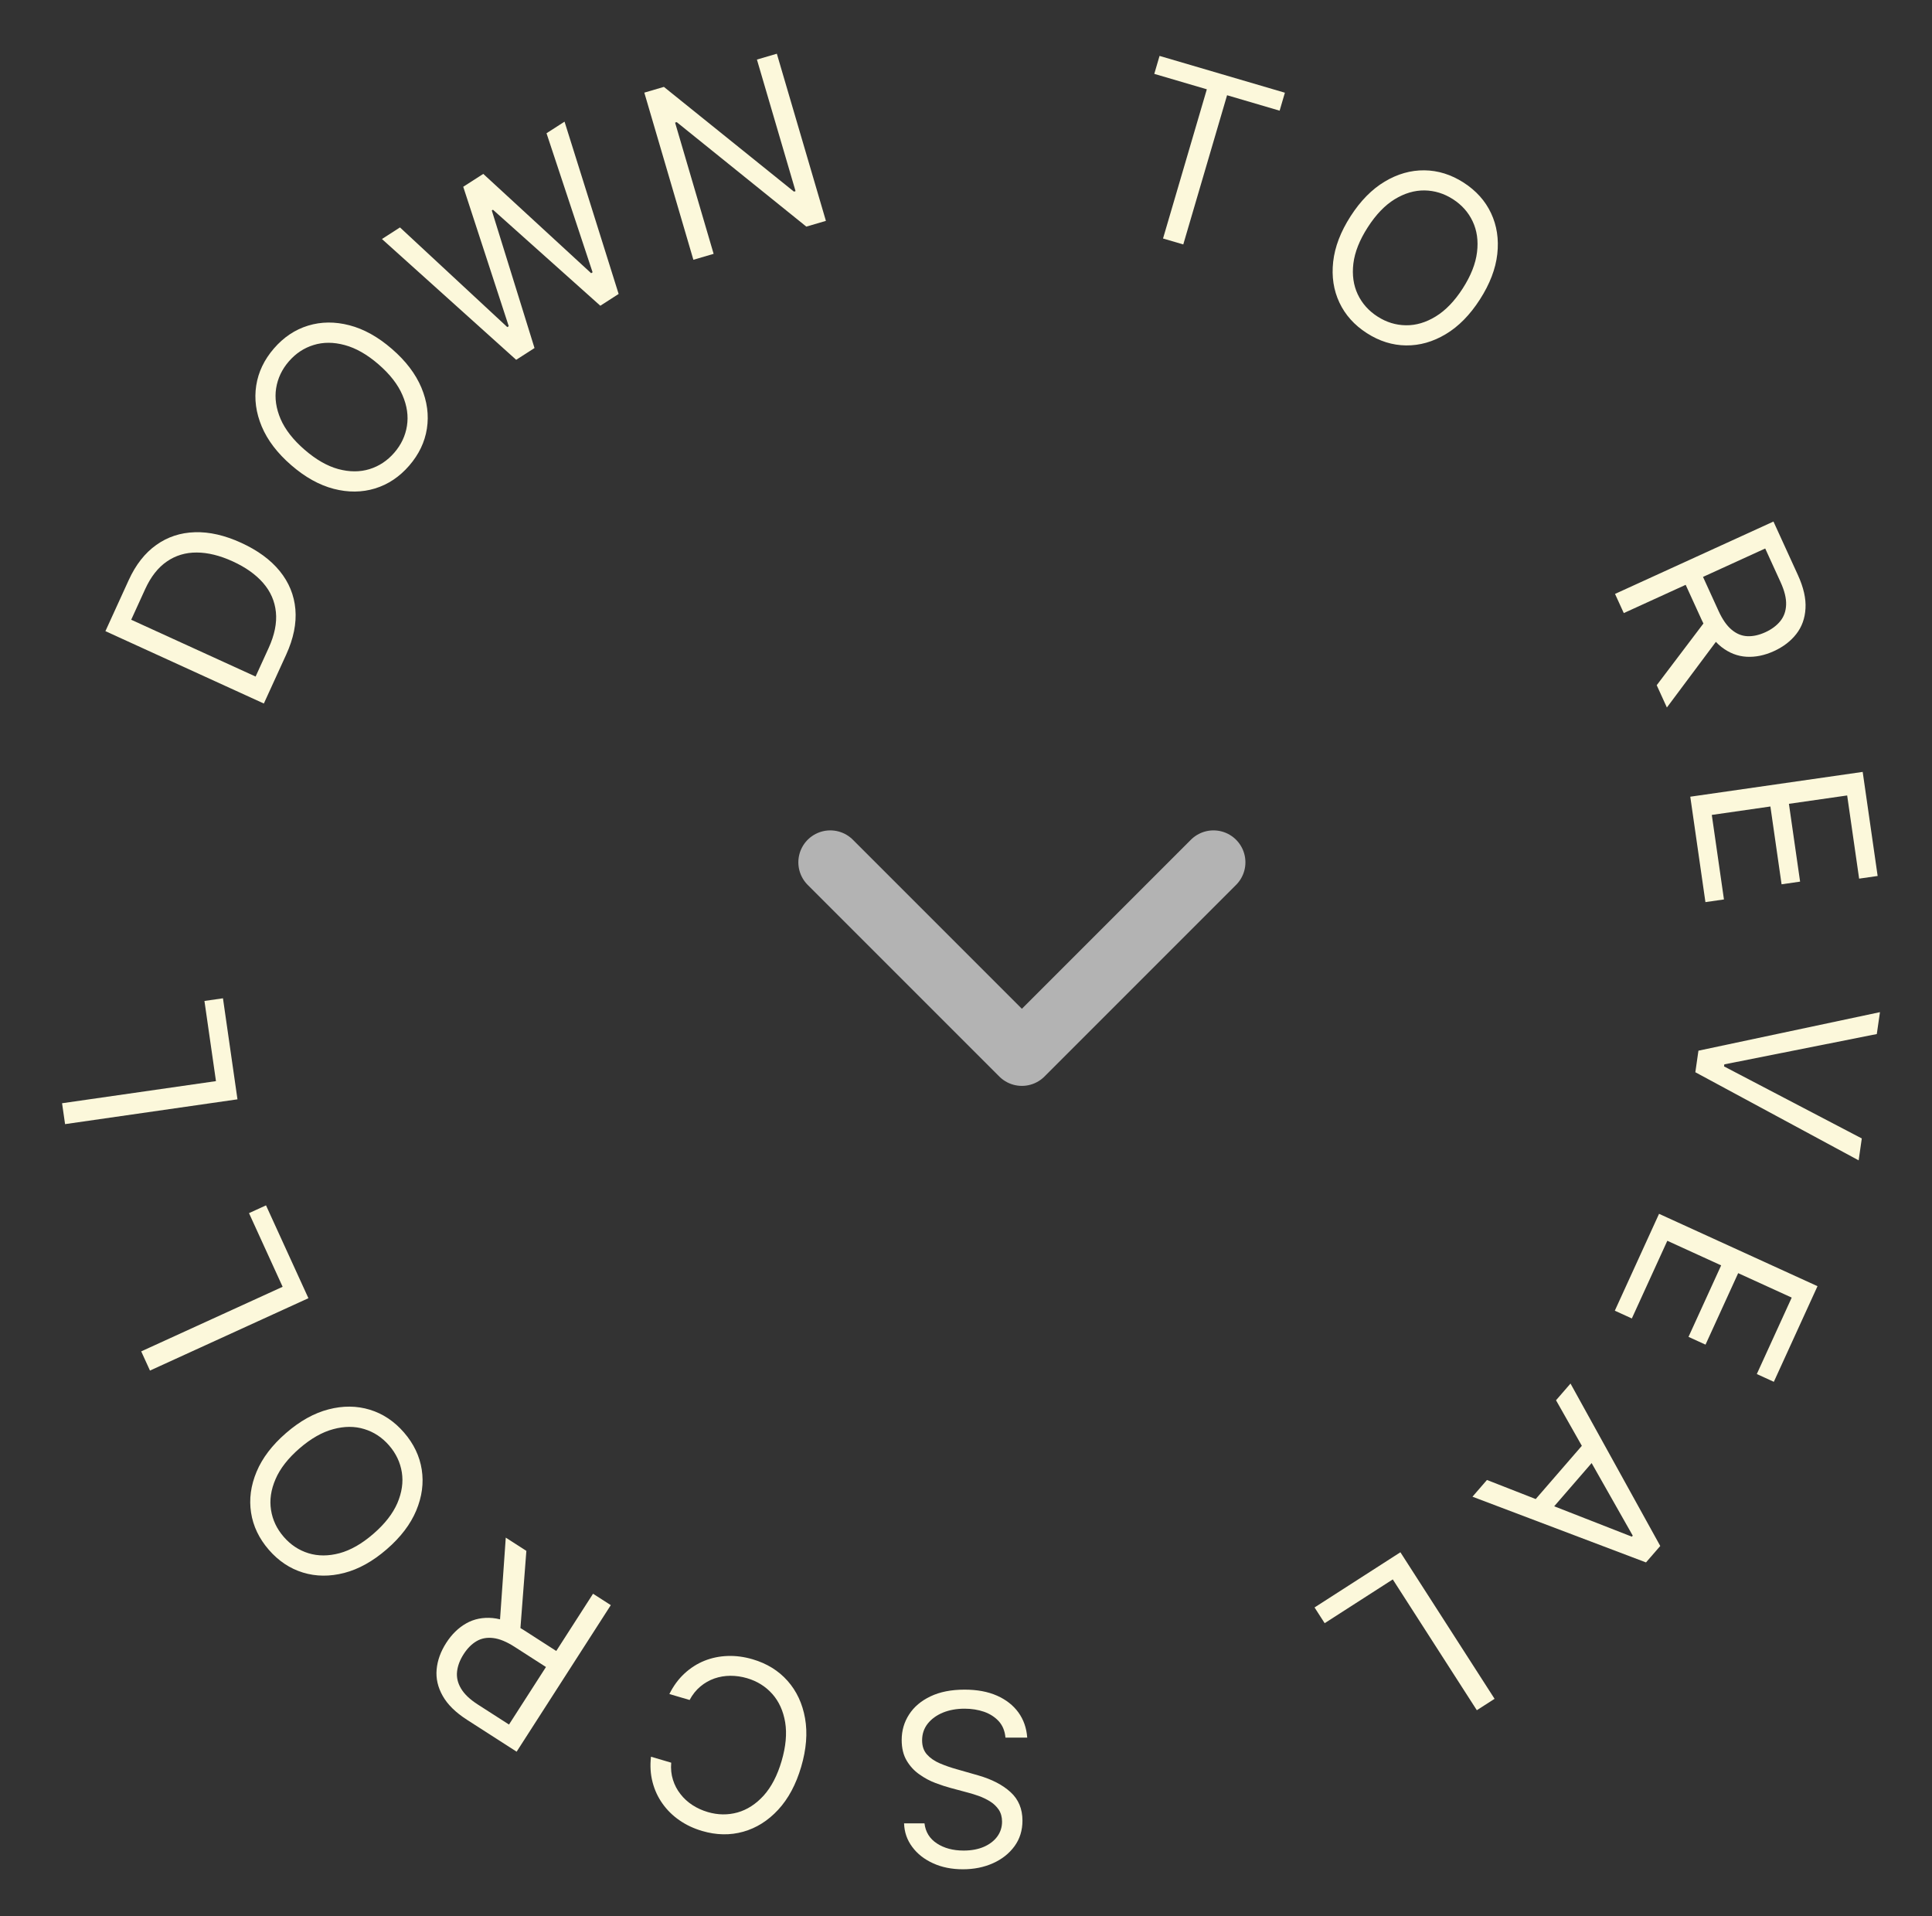 <svg width="121" height="120" viewBox="0 0 121 120" fill="none" xmlns="http://www.w3.org/2000/svg">
<rect x="0" y="0" width="121" height="120" fill="#333333" stroke="none"/>
<path d="M57.9 114.182C57.964 114.722 58.223 115.141 58.677 115.439C59.132 115.737 59.69 115.886 60.35 115.886C60.833 115.886 61.256 115.808 61.618 115.652C61.976 115.496 62.257 115.281 62.459 115.007C62.658 114.734 62.758 114.423 62.758 114.075C62.758 113.784 62.688 113.534 62.55 113.324C62.408 113.118 62.227 112.946 62.007 112.808C61.786 112.673 61.556 112.561 61.314 112.472C61.073 112.387 60.851 112.317 60.648 112.264L59.54 111.966C59.256 111.891 58.94 111.788 58.592 111.657C58.241 111.526 57.905 111.346 57.586 111.119C57.262 110.895 56.996 110.608 56.786 110.256C56.577 109.904 56.472 109.473 56.472 108.962C56.472 108.372 56.627 107.839 56.936 107.364C57.241 106.888 57.688 106.51 58.278 106.229C58.864 105.949 59.576 105.808 60.414 105.808C61.195 105.808 61.872 105.934 62.443 106.186C63.012 106.439 63.459 106.79 63.786 107.241C64.109 107.692 64.292 108.216 64.334 108.812H62.971C62.935 108.401 62.797 108.06 62.555 107.79C62.31 107.523 62.001 107.325 61.628 107.193C61.252 107.065 60.847 107.001 60.414 107.001C59.91 107.001 59.457 107.083 59.056 107.246C58.654 107.413 58.337 107.644 58.102 107.939C57.868 108.237 57.751 108.585 57.751 108.983C57.751 109.345 57.852 109.64 58.054 109.867C58.257 110.094 58.523 110.279 58.853 110.421C59.184 110.563 59.54 110.688 59.924 110.794L61.266 111.178C62.118 111.423 62.793 111.772 63.29 112.227C63.788 112.681 64.036 113.276 64.036 114.011C64.036 114.622 63.871 115.155 63.541 115.609C63.207 116.067 62.76 116.423 62.198 116.675C61.634 116.93 61.003 117.058 60.307 117.058C59.604 117.058 58.979 116.932 58.432 116.68C57.886 116.431 57.452 116.091 57.133 115.657C56.809 115.224 56.639 114.732 56.621 114.182H57.9Z" fill="#FCF8DB"/>
<path d="M40.77 110.009L42.037 110.382C42.005 110.768 42.042 111.127 42.148 111.458C42.251 111.788 42.408 112.086 42.619 112.351C42.825 112.619 43.075 112.848 43.367 113.037C43.659 113.227 43.979 113.372 44.327 113.474C44.96 113.66 45.582 113.669 46.19 113.5C46.795 113.329 47.341 112.977 47.827 112.443C48.31 111.907 48.685 111.186 48.951 110.28C49.217 109.374 49.292 108.565 49.175 107.853C49.055 107.14 48.786 106.549 48.369 106.079C47.949 105.607 47.422 105.279 46.788 105.092C46.44 104.99 46.092 104.94 45.744 104.941C45.396 104.943 45.063 104.999 44.745 105.109C44.424 105.222 44.13 105.389 43.865 105.611C43.596 105.835 43.371 106.117 43.19 106.456L41.922 106.084C42.175 105.577 42.489 105.15 42.865 104.801C43.241 104.453 43.66 104.185 44.122 103.999C44.583 103.816 45.069 103.716 45.581 103.7C46.09 103.683 46.608 103.752 47.136 103.907C48.029 104.169 48.759 104.62 49.326 105.26C49.893 105.9 50.257 106.681 50.42 107.602C50.583 108.524 50.502 109.536 50.178 110.64C49.853 111.744 49.374 112.64 48.739 113.327C48.104 114.014 47.375 114.473 46.552 114.705C45.729 114.937 44.871 114.922 43.978 114.66C43.45 114.505 42.977 114.283 42.559 113.993C42.137 113.703 41.782 113.355 41.494 112.948C41.206 112.545 40.997 112.095 40.869 111.599C40.74 111.106 40.707 110.576 40.77 110.009Z" fill="#FCF8DB"/>
<path d="M38.254 100.517L32.356 109.694L29.255 107.701C28.538 107.241 28.028 106.74 27.726 106.199C27.421 105.662 27.295 105.11 27.346 104.543C27.398 103.977 27.597 103.424 27.945 102.883C28.292 102.342 28.711 101.934 29.201 101.658C29.691 101.381 30.241 101.271 30.852 101.325C31.46 101.383 32.12 101.64 32.831 102.097L35.34 103.71L34.696 104.714L32.222 103.124C31.732 102.809 31.291 102.628 30.901 102.579C30.507 102.529 30.158 102.592 29.855 102.768C29.547 102.946 29.274 103.218 29.038 103.586C28.802 103.953 28.664 104.318 28.625 104.681C28.586 105.045 28.669 105.398 28.875 105.741C29.079 106.087 29.428 106.42 29.924 106.739L31.878 107.994L37.142 99.803L38.254 100.517ZM31.285 101.863L31.676 96.289L32.966 97.119L32.539 102.67L31.285 101.863Z" fill="#FCF8DB"/>
<path d="M17.916 89.739C18.785 88.985 19.672 88.491 20.578 88.257C21.483 88.022 22.345 88.029 23.163 88.279C23.981 88.529 24.695 89.005 25.304 89.708C25.913 90.412 26.283 91.186 26.414 92.031C26.545 92.876 26.43 93.73 26.069 94.593C25.707 95.456 25.092 96.264 24.222 97.017C23.353 97.771 22.465 98.265 21.56 98.5C20.654 98.734 19.793 98.727 18.975 98.477C18.157 98.227 17.443 97.751 16.834 97.048C16.225 96.345 15.854 95.57 15.724 94.725C15.593 93.88 15.708 93.026 16.069 92.163C16.43 91.3 17.046 90.492 17.916 89.739ZM18.753 90.705C18.039 91.324 17.54 91.965 17.256 92.629C16.969 93.291 16.875 93.934 16.974 94.558C17.071 95.179 17.335 95.739 17.768 96.238C18.2 96.738 18.718 97.081 19.322 97.267C19.923 97.451 20.572 97.45 21.27 97.263C21.966 97.074 22.671 96.67 23.385 96.051C24.099 95.433 24.599 94.792 24.886 94.131C25.17 93.466 25.264 92.823 25.167 92.202C25.068 91.578 24.802 91.017 24.37 90.518C23.937 90.019 23.421 89.677 22.819 89.493C22.216 89.306 21.566 89.308 20.871 89.497C20.172 89.684 19.466 90.087 18.753 90.705Z" fill="#FCF8DB"/>
<path d="M19.316 81.296L9.393 85.828L8.844 84.626L17.701 80.581L15.595 75.969L16.66 75.482L19.316 81.296Z" fill="#FCF8DB"/>
<path d="M14.873 68.842L4.075 70.395L3.887 69.087L13.526 67.702L12.804 62.682L13.964 62.515L14.873 68.842Z" fill="#FCF8DB"/>
<path d="M17.924 40.993L16.525 44.056L6.602 39.524L8.062 36.326C8.502 35.363 9.077 34.63 9.787 34.127C10.494 33.622 11.3 33.356 12.207 33.329C13.11 33.3 14.075 33.521 15.102 33.99C16.136 34.462 16.942 35.052 17.52 35.761C18.095 36.469 18.422 37.266 18.5 38.153C18.576 39.039 18.384 39.986 17.924 40.993ZM16.008 42.367L16.822 40.584C17.197 39.764 17.349 39.011 17.279 38.328C17.209 37.644 16.942 37.035 16.478 36.504C16.015 35.972 15.379 35.521 14.571 35.153C13.77 34.787 13.021 34.603 12.323 34.6C11.622 34.596 10.998 34.784 10.45 35.162C9.899 35.539 9.447 36.115 9.093 36.89L8.217 38.809L16.008 42.367Z" fill="#FCF8DB"/>
<path d="M24.546 21.851C25.415 22.604 26.03 23.413 26.392 24.275C26.753 25.138 26.868 25.992 26.737 26.837C26.607 27.682 26.236 28.457 25.627 29.16C25.018 29.863 24.304 30.339 23.486 30.589C22.668 30.839 21.807 30.846 20.901 30.612C19.996 30.377 19.108 29.883 18.239 29.129C17.369 28.376 16.754 27.568 16.392 26.705C16.031 25.842 15.916 24.988 16.047 24.143C16.178 23.298 16.548 22.524 17.157 21.82C17.766 21.117 18.48 20.641 19.298 20.391C20.116 20.141 20.978 20.134 21.883 20.369C22.788 20.603 23.676 21.097 24.546 21.851ZM23.708 22.817C22.994 22.198 22.288 21.796 21.59 21.609C20.895 21.42 20.245 21.418 19.642 21.605C19.04 21.789 18.524 22.131 18.091 22.63C17.659 23.129 17.393 23.69 17.294 24.314C17.197 24.935 17.291 25.578 17.575 26.243C17.862 26.904 18.362 27.544 19.076 28.163C19.79 28.782 20.495 29.186 21.19 29.375C21.889 29.562 22.538 29.563 23.139 29.379C23.743 29.192 24.261 28.85 24.693 28.35C25.126 27.851 25.39 27.291 25.487 26.67C25.586 26.046 25.492 25.403 25.205 24.741C24.921 24.077 24.422 23.436 23.708 22.817Z" fill="#FCF8DB"/>
<path d="M32.328 22.532L23.921 14.968L25.05 14.242L31.772 20.484L31.862 20.426L29.012 11.696L30.267 10.89L37.024 17.109L37.113 17.051L34.228 8.344L35.357 7.618L38.745 18.408L37.598 19.146L30.873 13.134L30.801 13.18L33.476 21.795L32.328 22.532Z" fill="#FCF8DB"/>
<path d="M48.653 3.364L51.726 13.831L50.5 14.191L42.383 7.648L42.28 7.678L44.694 15.896L43.426 16.268L40.353 5.801L41.579 5.441L49.723 11.999L49.825 11.969L47.406 3.73L48.653 3.364Z" fill="#FCF8DB"/>
<path d="M72.292 4.626L72.622 3.501L80.472 5.806L80.142 6.931L76.851 5.964L74.108 15.307L72.84 14.935L75.583 5.592L72.292 4.626Z" fill="#FCF8DB"/>
<path d="M92.686 18.752C92.064 19.72 91.352 20.444 90.549 20.924C89.746 21.405 88.918 21.64 88.062 21.631C87.207 21.622 86.388 21.366 85.606 20.863C84.823 20.36 84.25 19.721 83.886 18.947C83.522 18.173 83.392 17.321 83.496 16.392C83.599 15.462 83.962 14.513 84.584 13.545C85.206 12.577 85.919 11.853 86.721 11.373C87.524 10.892 88.353 10.657 89.208 10.666C90.063 10.675 90.882 10.931 91.665 11.434C92.447 11.938 93.021 12.576 93.384 13.35C93.748 14.124 93.878 14.976 93.775 15.906C93.671 16.835 93.308 17.784 92.686 18.752ZM91.611 18.061C92.121 17.266 92.419 16.51 92.505 15.793C92.593 15.077 92.502 14.434 92.232 13.863C91.964 13.294 91.552 12.831 90.997 12.474C90.441 12.117 89.847 11.934 89.216 11.925C88.587 11.918 87.964 12.102 87.347 12.478C86.733 12.855 86.17 13.442 85.66 14.236C85.149 15.031 84.849 15.786 84.761 16.502C84.675 17.219 84.767 17.863 85.034 18.431C85.305 19.002 85.718 19.466 86.274 19.823C86.829 20.18 87.421 20.362 88.05 20.369C88.682 20.379 89.305 20.194 89.919 19.817C90.536 19.441 91.1 18.855 91.611 18.061Z" fill="#FCF8DB"/>
<path d="M101.148 37.192L111.071 32.66L112.603 36.013C112.957 36.788 113.115 37.485 113.077 38.103C113.043 38.72 112.851 39.253 112.501 39.702C112.152 40.15 111.684 40.508 111.1 40.775C110.515 41.042 109.942 41.159 109.381 41.127C108.819 41.094 108.296 40.89 107.812 40.514C107.331 40.136 106.915 39.563 106.564 38.794L105.325 36.081L106.411 35.585L107.632 38.259C107.874 38.789 108.146 39.18 108.449 39.432C108.753 39.688 109.08 39.823 109.431 39.839C109.786 39.856 110.162 39.774 110.56 39.593C110.957 39.411 111.27 39.178 111.5 38.894C111.729 38.61 111.85 38.267 111.863 37.867C111.878 37.466 111.764 36.997 111.519 36.461L110.554 34.348L101.697 38.393L101.148 37.192ZM107.739 39.827L104.396 44.305L103.759 42.909L107.119 38.47L107.739 39.827Z" fill="#FCF8DB"/>
<path d="M105.861 49.891L116.659 48.338L117.596 54.855L116.436 55.022L115.687 49.813L112.039 50.337L112.739 55.209L111.579 55.376L110.879 50.504L107.209 51.032L107.97 56.325L106.81 56.492L105.861 49.891Z" fill="#FCF8DB"/>
<path d="M117.543 64.754L107.993 66.653L107.975 66.78L116.603 71.292L116.406 72.663L106.178 67.146L106.372 65.796L117.741 63.383L117.543 64.754Z" fill="#FCF8DB"/>
<path d="M103.905 76.012L113.829 80.543L111.094 86.532L110.028 86.045L112.214 81.258L108.861 79.727L106.816 84.204L105.75 83.717L107.795 79.24L104.423 77.7L102.201 82.565L101.135 82.078L103.905 76.012Z" fill="#FCF8DB"/>
<path d="M97.453 87.687L98.36 86.641L103.981 96.812L103.088 97.842L92.22 93.726L93.127 92.679L102.202 96.229L102.258 96.165L97.453 87.687ZM100.338 90.864L96.683 95.083L95.797 94.316L99.453 90.097L100.338 90.864Z" fill="#FCF8DB"/>
<path d="M87.706 97.206L93.604 106.383L92.493 107.097L87.229 98.906L82.963 101.647L82.329 100.662L87.706 97.206Z" fill="#FCF8DB"/>
<path d="M52 54L64 66L76 54" stroke="#B3B3B3" stroke-width="4" stroke-linecap="round" stroke-linejoin="round"/>
</svg>

